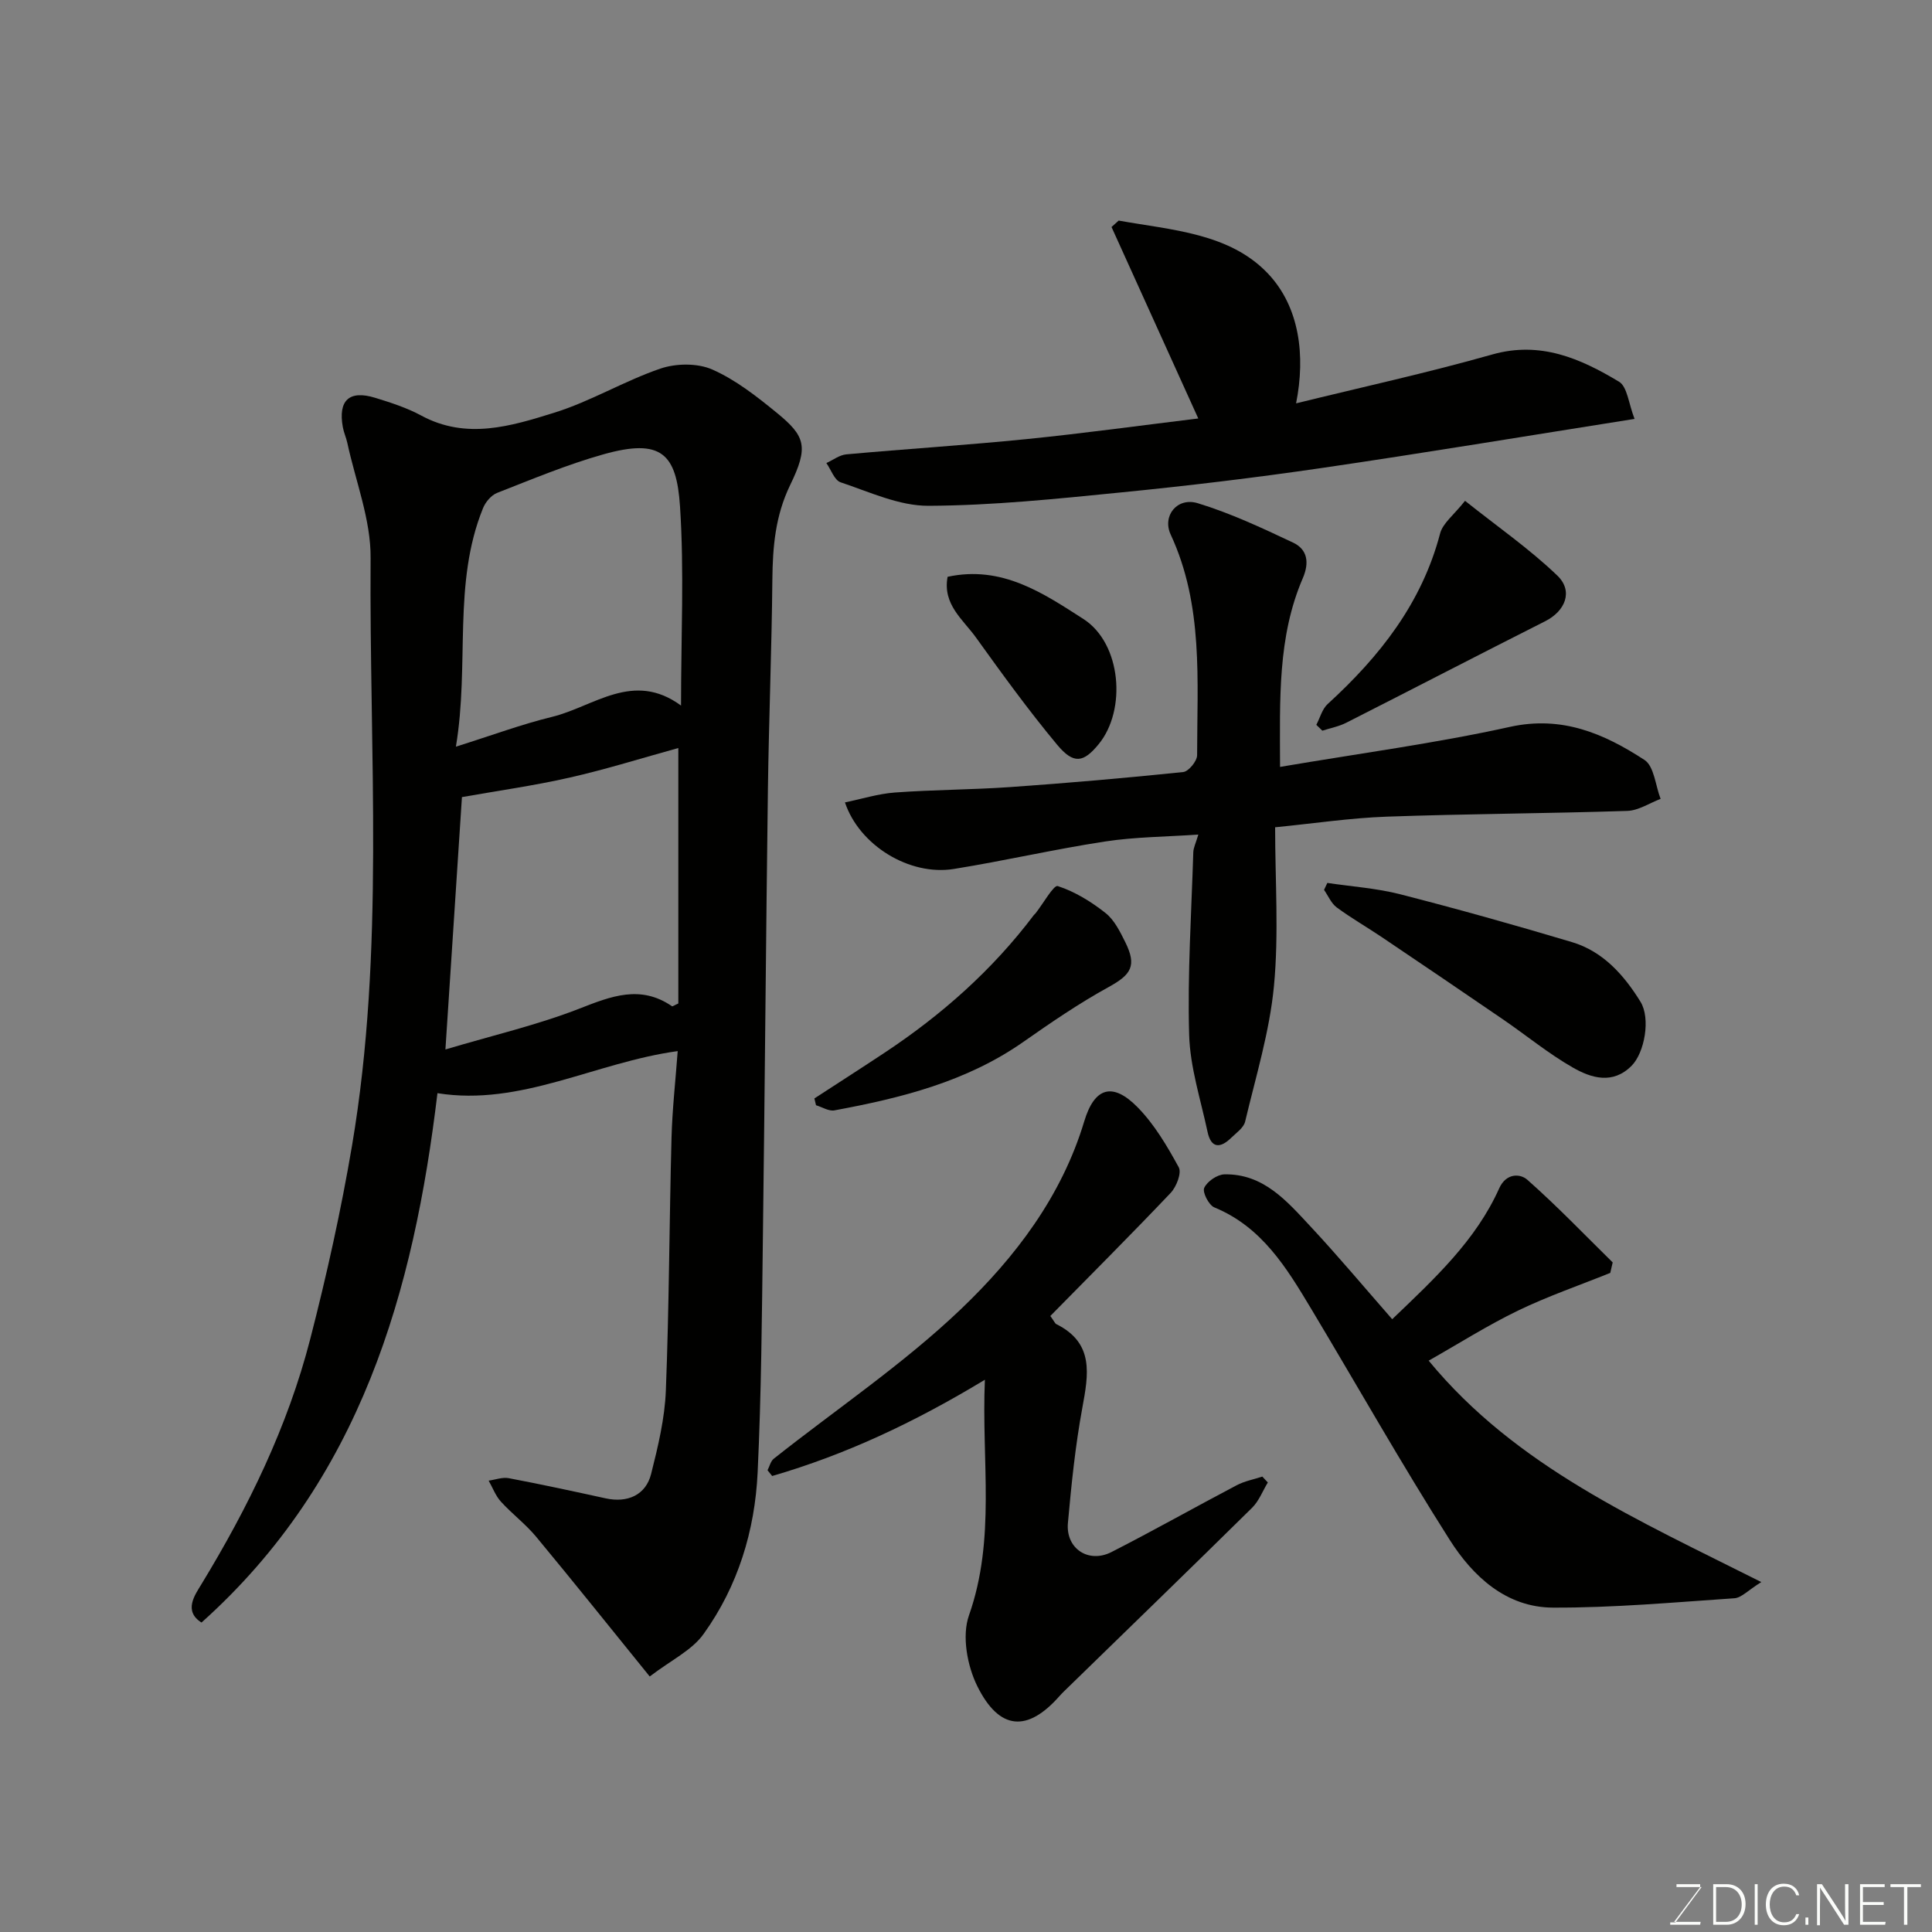 <svg enable-background="new 0 0 400 400" viewBox="0 0 400 400" xmlns="http://www.w3.org/2000/svg"><rect x="0" y="0" width="400" height="400" fill="#808080" stroke="none"/><g fill="#010100"><path d="m134.52 347.1c-8.21-10.13-15.79-19.62-23.54-28.96-2.18-2.62-4.98-4.72-7.28-7.25-1.1-1.21-1.7-2.88-2.53-4.34 1.39-.19 2.86-.76 4.16-.51 6.72 1.27 13.4 2.72 20.08 4.18 4.5.98 8.3-.67 9.4-5.07 1.43-5.67 2.83-11.49 3.05-17.3.68-17.42.71-34.86 1.17-52.28.16-5.92.83-11.83 1.28-17.95-17.05 2.33-32.47 11.48-49.74 8.71-4.91 40.98-15.82 80.03-48.85 109.6-3.79-2.38-1.35-5.74-.05-7.88 9.73-15.98 17.89-32.68 22.56-50.82 3.41-13.23 6.38-26.61 8.66-40.08 6.82-40.34 3.54-81.07 3.84-121.64.06-7.92-3.11-15.87-4.82-23.81-.24-1.1-.73-2.15-.93-3.26-1.01-5.55 1.32-7.73 6.69-6.08 3.26 1 6.57 2.07 9.55 3.68 9.34 5.05 18.59 2.19 27.52-.59 7.54-2.34 14.48-6.57 21.97-9.13 3.25-1.11 7.68-1.17 10.75.18 4.84 2.13 9.21 5.57 13.36 8.96 5.95 4.86 6.63 7.03 2.78 14.95-3.09 6.38-3.62 12.79-3.69 19.59-.14 14.43-.72 28.86-.92 43.29-.41 30.92-.64 61.85-1.04 92.78-.21 16.27-.32 32.54-1.09 48.79-.57 12.06-4.08 23.54-11.17 33.41-2.41 3.41-6.75 5.44-11.17 8.83zm-42.3-129.82c9.83-2.93 19.03-5.06 27.75-8.46 6.6-2.58 12.62-4.97 19.16-.49.12.08.5-.21 1.31-.57 0-17.54 0-35.3 0-52.89-7.5 2.07-14.95 4.41-22.54 6.13-7.42 1.68-14.98 2.74-22.26 4.03-1.05 16-2.18 33.22-3.42 52.25zm2.17-62.69c7.53-2.37 13.62-4.64 19.9-6.17 8.68-2.12 16.8-9.62 26.71-2.34 0-14.29.67-27.81-.21-41.23-.72-10.96-3.9-14.15-15.88-10.78-7.49 2.11-14.73 5.14-21.99 7.98-1.22.48-2.41 1.9-2.92 3.17-6.33 15.61-2.75 32.21-5.61 49.37z"/><path d="m265.02 158.78c16.45-2.8 32.17-4.88 47.6-8.29 10.8-2.38 19.5 1.41 27.84 6.84 2.02 1.31 2.28 5.31 3.35 8.07-2.3.87-4.59 2.42-6.91 2.49-16.59.54-33.2.6-49.79 1.19-7.53.27-15.02 1.4-23.11 2.2 0 10.98.79 22-.24 32.85-.9 9.47-3.76 18.77-5.97 28.09-.3 1.27-1.81 2.31-2.88 3.35-2.24 2.19-4.16 2.24-4.9-1.23-1.42-6.68-3.62-13.37-3.81-20.11-.36-12.58.47-25.19.86-37.79.03-.93.51-1.85 1.04-3.65-6.7.46-13.1.48-19.36 1.44-10.47 1.6-20.81 4-31.26 5.68-9.17 1.48-19.56-4.87-22.54-13.78 3.5-.72 6.9-1.8 10.36-2.05 7.92-.58 15.87-.57 23.79-1.12 11.98-.84 23.95-1.88 35.89-3.12 1.11-.12 2.87-2.27 2.87-3.48 0-15.43 1.34-31.02-5.47-45.68-1.8-3.87 1.33-7.79 5.59-6.5 6.78 2.06 13.29 5.12 19.73 8.15 3.01 1.42 3.42 4.15 2.03 7.38-5.23 12.15-4.74 24.99-4.71 39.07z"/><path d="m217.46 272.46c.84 1.16.97 1.55 1.23 1.68 7.89 3.92 6.67 10.4 5.39 17.36-1.45 7.86-2.26 15.85-2.98 23.82-.48 5.29 4.26 8.44 9.03 6.01 8.72-4.45 17.25-9.27 25.92-13.83 1.63-.86 3.52-1.2 5.3-1.79.38.41.76.82 1.14 1.22-1.07 1.76-1.83 3.82-3.24 5.22-12.54 12.37-25.19 24.61-37.8 36.9-.72.7-1.45 1.38-2.11 2.12-6.58 7.46-12.42 7.16-16.99-2.05-2.1-4.22-3.23-10.43-1.74-14.66 5.61-15.91 2.57-31.89 3.3-48.8-14.76 8.93-28.94 15.54-44.04 19.93-.32-.4-.64-.79-.96-1.19.42-.81.64-1.87 1.29-2.39 12.96-10.27 26.82-19.58 38.73-30.95 11.27-10.76 20.88-23.37 25.55-38.9 2.12-7.06 5.87-8.17 11.03-2.93 3.49 3.55 6.13 8.04 8.54 12.45.63 1.15-.48 4.03-1.67 5.29-8.15 8.58-16.51 16.94-24.92 25.49z"/><path d="m248.09 86.64c-6.01-13.27-11.99-26.45-17.96-39.64.49-.44.99-.88 1.48-1.33 10.91 1.96 22.95 2.57 30.91 10.97 6.53 6.9 7.8 16.94 5.82 26.87 13.61-3.35 27.21-6.32 40.58-10.11 10-2.84 18.27.82 26.27 5.62 1.74 1.04 1.99 4.56 3.23 7.71-22.66 3.58-43.74 7.09-64.88 10.18-13.77 2.01-27.59 3.67-41.44 5.04-13.26 1.32-26.57 2.71-39.86 2.77-6.07.03-12.22-2.87-18.19-4.86-1.29-.43-1.99-2.62-2.96-3.99 1.37-.62 2.71-1.67 4.13-1.8 12.44-1.13 24.91-1.91 37.33-3.16 11.89-1.2 23.75-2.84 35.54-4.27z"/><path d="m288.24 273.13c8.78-8.41 17.31-16.29 22.15-27.09 1.44-3.21 4.35-3.09 5.83-1.78 6.14 5.42 11.82 11.36 17.67 17.11-.17.72-.33 1.45-.5 2.17-6.38 2.57-12.92 4.82-19.11 7.81-6.27 3.03-12.19 6.79-18.49 10.36 18.09 21.96 43.31 32.97 68.87 45.84-2.75 1.71-4.11 3.25-5.56 3.35-12.52.85-25.06 1.99-37.59 1.94-9.67-.04-16.57-6.47-21.39-14.07-9.97-15.69-19.12-31.89-28.68-47.84-5.08-8.47-10.18-16.9-20.02-20.95-1.15-.47-2.51-3.14-2.1-4.04.6-1.33 2.68-2.76 4.16-2.8 8.1-.18 12.96 5.55 17.85 10.79 5.72 6.13 11.12 12.59 16.91 19.2z"/><path d="m274.81 182.8c5.02.75 10.15 1.09 15.05 2.34 11.94 3.06 23.81 6.39 35.62 9.92 6.43 1.93 10.76 6.83 14.16 12.33 2.15 3.48.84 10.56-1.82 13.25-3.91 3.95-8.37 2.57-12.19.38-5.07-2.9-9.63-6.67-14.47-9.98-8.33-5.71-16.69-11.37-25.06-17.01-3.1-2.09-6.35-3.95-9.35-6.16-1.14-.85-1.76-2.4-2.62-3.63.23-.48.46-.96.68-1.44z"/><path d="m168.61 227.42c4.84-3.15 9.7-6.26 14.51-9.45 11.84-7.84 22.35-17.14 30.93-28.52.1-.13.24-.23.35-.36 1.57-1.99 3.76-5.91 4.59-5.64 3.55 1.15 6.94 3.24 9.91 5.59 1.82 1.44 3 3.86 4.08 6.03 2.42 4.89 1.23 6.71-3.42 9.27-6.12 3.36-11.93 7.34-17.67 11.36-11.79 8.26-25.31 11.63-39.13 14.19-1.16.22-2.53-.68-3.81-1.06-.12-.47-.23-.94-.34-1.41z"/><path d="m272.53 150.07c.77-1.46 1.21-3.27 2.35-4.31 10.75-9.82 19.49-20.86 23.28-35.32.56-2.13 2.84-3.81 5.16-6.75 6.7 5.34 13.34 9.94 19.1 15.47 3.38 3.24 1.64 7.37-2.51 9.46-13.76 6.94-27.44 14.05-41.19 21.02-1.53.78-3.29 1.1-4.94 1.64-.41-.41-.83-.81-1.25-1.21z"/><path d="m196.19 119.42c11.28-2.44 19.86 3.44 28.11 8.73 7.9 5.07 8.96 18.87 3.17 25.92-3.14 3.83-5.17 4.23-8.6.12-5.94-7.13-11.4-14.68-16.82-22.22-2.67-3.72-6.93-6.82-5.86-12.55z"/></g><path d="m346.9 398 5.4-7.3h-5.2v-.6h4.9v.6l-5.4 7.2h5.5l-.1.6h-6.2v-.5z" fill="#fbfcfa"/><path d="m354.7 390.1h2.8c2.3 0 3.9 1.6 3.9 4.1s-1.6 4.3-3.9 4.3h-2.8zm.6 7.8h2c2.2 0 3.3-1.6 3.3-3.6 0-1.8-1-3.6-3.3-3.6h-2z" fill="#fbfcfa"/><path d="m363.9 390.1v8.4h-.6v-8.4z" fill="#fbfcfa"/><path d="m372.5 396.3c-.4 1.3-1.4 2.3-3.2 2.3-2.4 0-3.7-1.9-3.7-4.3 0-2.3 1.2-4.3 3.7-4.3 1.8 0 2.9 1 3.2 2.4h-.6c-.4-1.1-1.1-1.8-2.5-1.8-2.1 0-3 1.9-3 3.7s.9 3.7 3 3.7c1.4 0 2.1-.7 2.5-1.7z" fill="#fbfcfa"/><path d="m373.8 398.5v-1.5h.6v1.5z" fill="#fbfcfa"/><path d="m376.2 398.5v-8.4h1c1.3 2 4.4 6.6 4.9 7.6-.1-1.2-.1-2.4-.1-3.8v-3.8h.7v8.4h-.9c-1.2-1.9-4.4-6.8-5-7.7.1 1.1 0 2.3 0 3.9v3.9h-.6z" fill="#fbfcfa"/><path d="m390 394.4h-4.3v3.5h4.7l-.1.6h-5.2v-8.4h5.1v.6h-4.5v3.1h4.3z" fill="#fbfcfa"/><path d="m394.2 390.7h-2.8v-.6h6.3v.6h-2.8v7.8h-.7z" fill="#fbfcfa"/></svg>